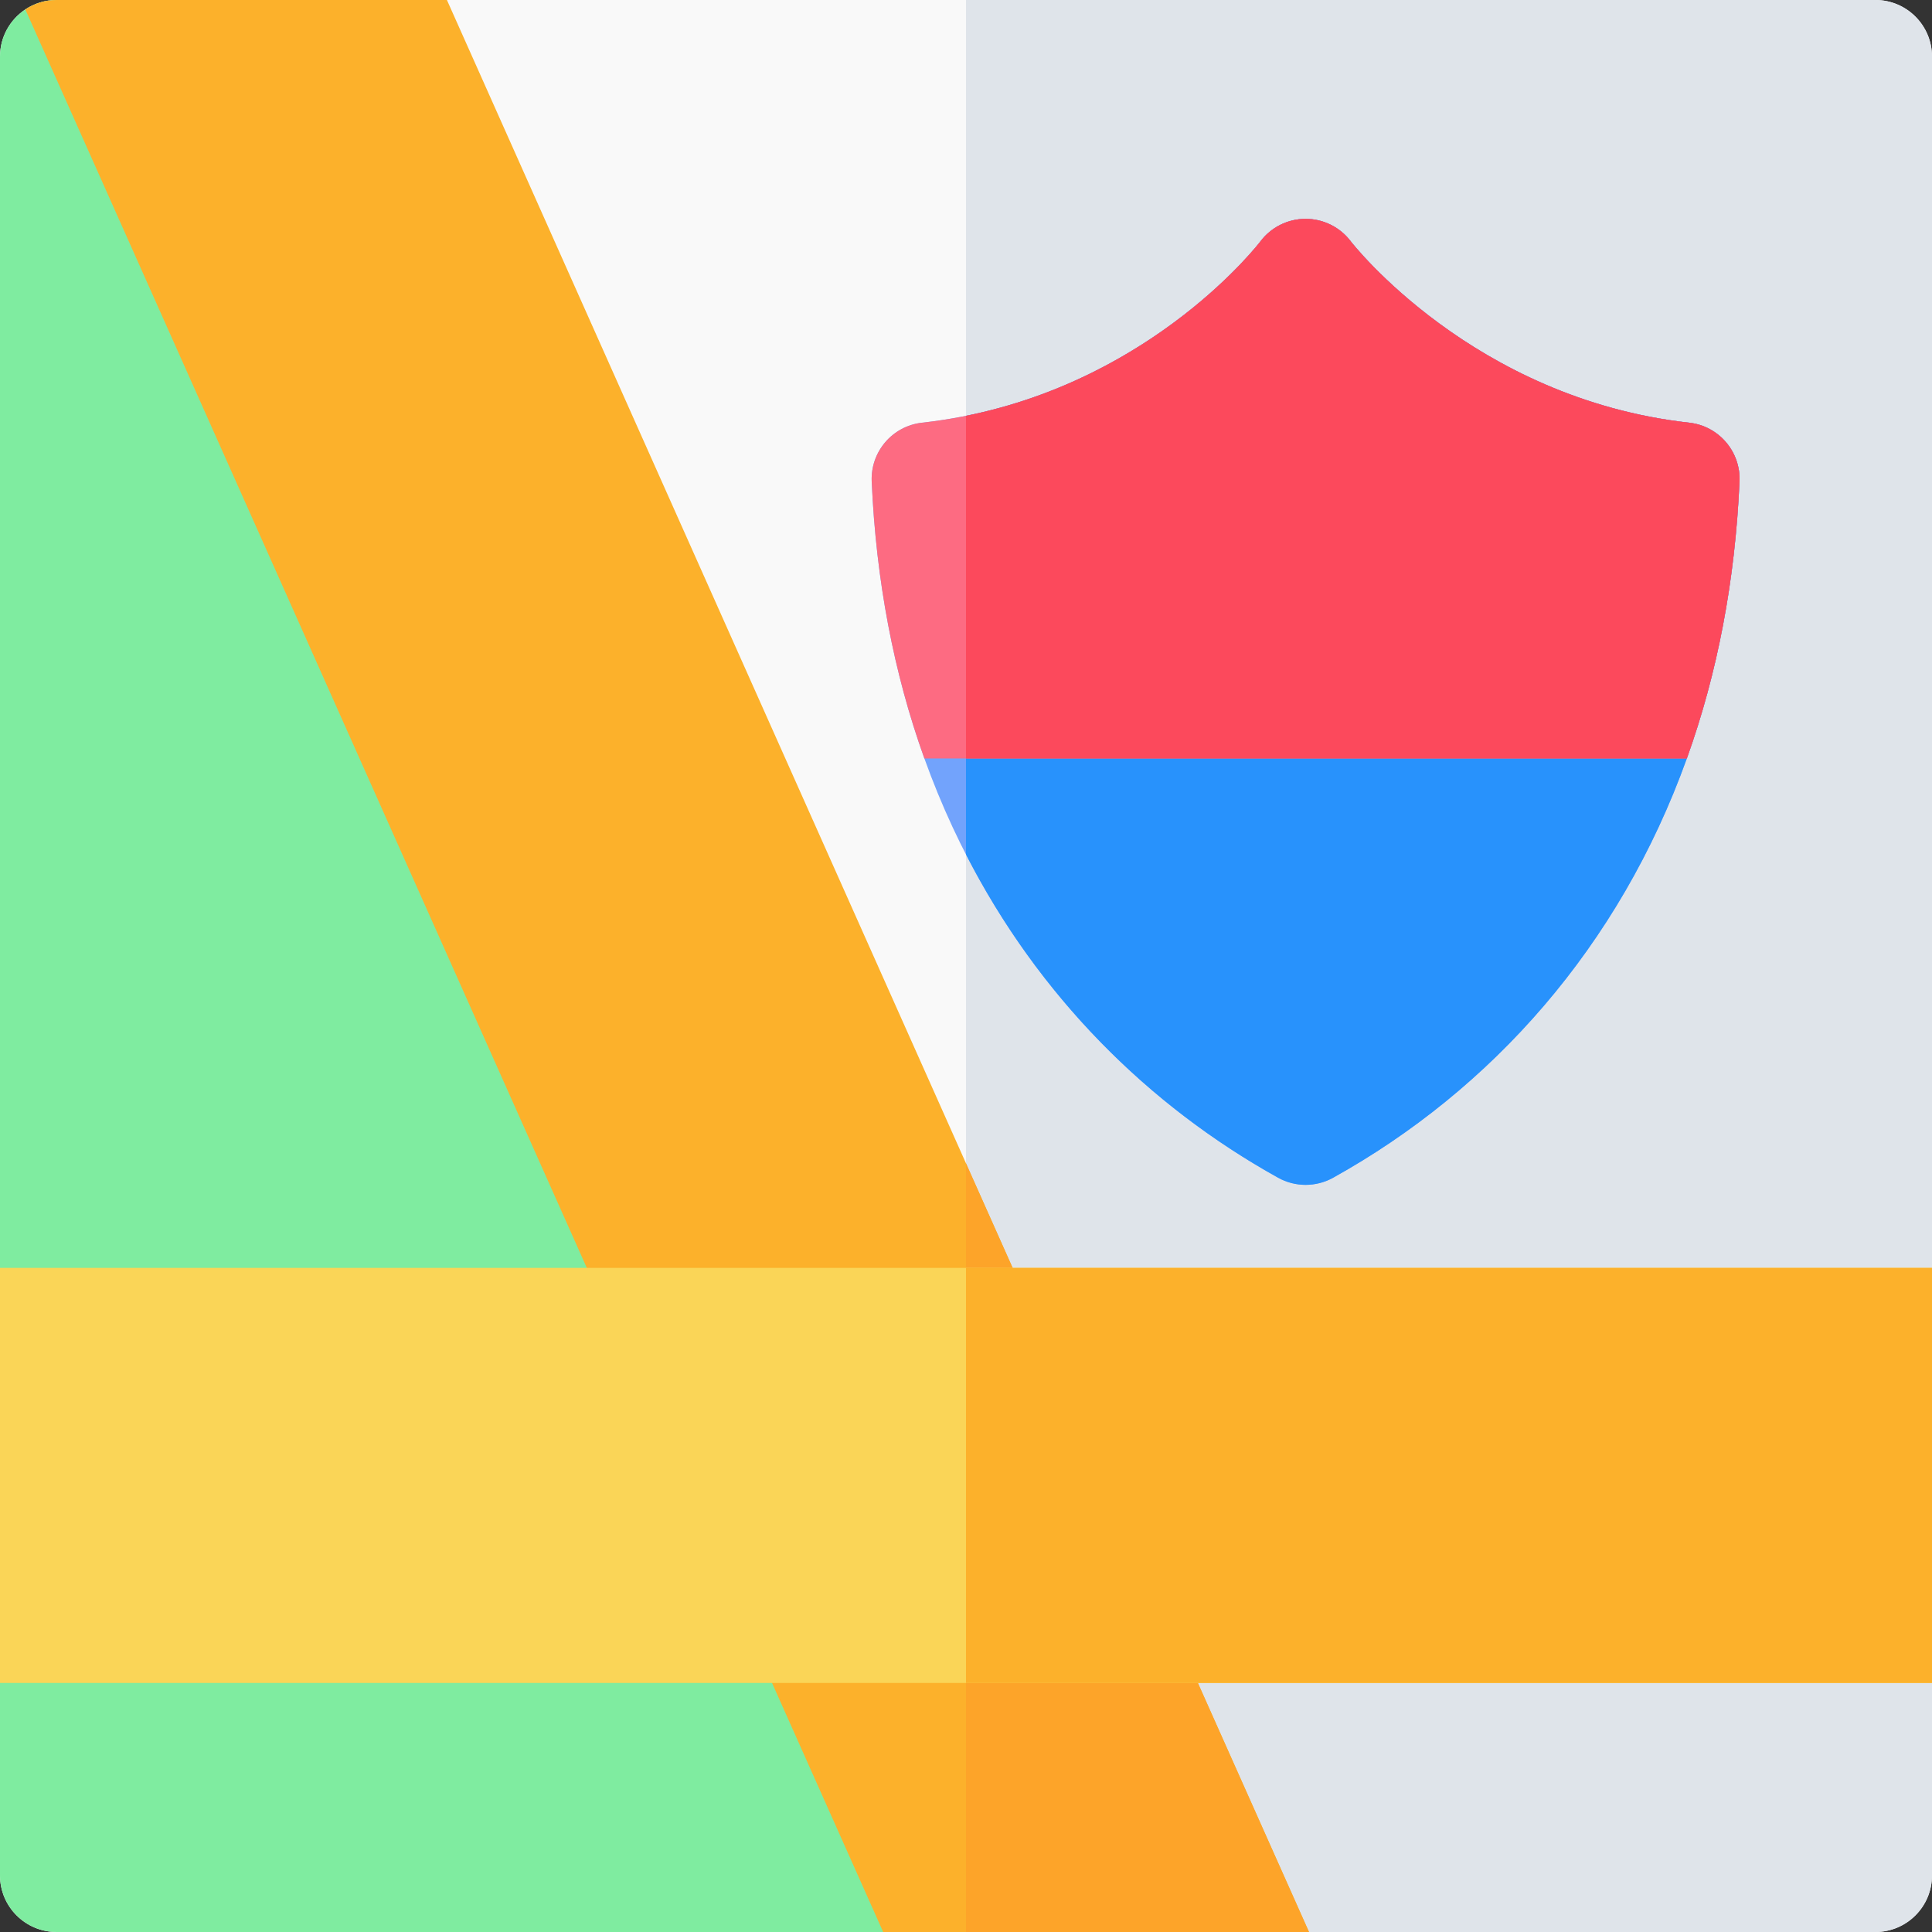 <?xml version="1.0" encoding="iso-8859-1"?>
<!-- Generator: Adobe Illustrator 19.0.0, SVG Export Plug-In . SVG Version: 6.00 Build 0)  -->
<svg version="1.1" id="Capa_1" xmlns="http://www.w3.org/2000/svg" xmlns:xlink="http://www.w3.org/1999/xlink" x="0px" y="0px"
	 viewBox="0 0 512 512" style="enable-background:new 0 0 512 512;" xml:space="preserve">
<rect x="0" y="0" width="512" height="512" fill="#333333" stroke="none"/>
<path style="fill:#F9F9F9;" d="M512,15v482c0,8.28-6.72,15-15,15H15c-8.28,0-15-6.72-15-15V15C0,9.79,2.66,5.19,6.71,2.5
	C9.08,0.92,11.93,0,15,0h482C505.28,0,512,6.72,512,15z"/>
<path style="fill:#DFE4EA;" d="M497,0H256v512h241c8.28,0,15-6.72,15-15V15C512,6.72,505.28,0,497,0z"/>
<path style="fill:#7FECA0;" d="M56.616,0H15c-3.07,0-5.92,0.92-8.29,2.5C2.66,5.19,0,9.79,0,15v482c0,8.28,6.72,15,15,15h272.745
	L56.616,0z"/>
<path style="fill:#72A3FC;" d="M460.99,127.59c-1.16,26.25-5.84,50.81-13.96,73.41c-17.877,49.829-51.765,87.781-93.74,111.11
	c-4.539,2.52-10.04,2.521-14.58,0c-41.951-23.315-75.854-61.255-93.74-111.11c-8.12-22.6-12.8-47.16-13.96-73.41
	c-0.34-7.89,5.48-14.69,13.33-15.57c57.79-6.43,89.36-47.62,89.67-48.03C336.84,60.22,341.28,58,346,58s9.16,2.22,11.99,5.99
	c0.29,0.37,32.4,41.66,89.67,48.03C455.51,112.9,461.33,119.7,460.99,127.59z"/>
<path style="fill:#2892FC;" d="M447.66,112.02c-57.27-6.37-89.38-47.66-89.67-48.03C355.16,60.22,350.72,58,346,58
	s-9.16,2.22-11.99,5.99c-0.289,0.381-27.649,36.067-78.01,46.206v116.256c19.182,37.431,48.222,66.49,82.71,85.658
	c4.54,2.521,10.041,2.52,14.58,0c41.975-23.329,75.863-61.281,93.74-111.11c8.12-22.6,12.8-47.16,13.96-73.41
	C461.33,119.7,455.51,112.9,447.66,112.02z"/>
<path style="fill:#FD6B82;" d="M460.99,127.59c-1.16,26.25-5.84,50.81-13.96,73.41H244.97c-8.12-22.6-12.8-47.16-13.96-73.41
	c-0.34-7.89,5.48-14.69,13.33-15.57c57.79-6.43,89.36-47.62,89.67-48.03C336.84,60.22,341.28,58,346,58s9.16,2.22,11.99,5.99
	c0.29,0.37,32.4,41.66,89.67,48.03C455.51,112.9,461.33,119.7,460.99,127.59z"/>
<path style="fill:#FCB12B;" d="M346.9,512H234.05l-29.45-66l-49.09-110L6.71,2.5C9.08,0.92,11.93,0,15,0h103.44l149.92,336
	c1.892,4.24,48.977,109.747,49.09,110L346.9,512z"/>
<path style="fill:#FDA429;" d="M317.45,446c-0.448-1.003-46.184-103.488-49.09-110L256,308.299V512h90.9L317.45,446z"/>
<rect y="336" style="fill:#FAD557;" width="512" height="110"/>
<rect x="256" y="336" style="fill:#FCB12B;" width="256" height="110"/>
<path style="fill:#FC495C;" d="M460.99,127.59c0.34-7.89-5.48-14.69-13.33-15.57c-57.27-6.37-89.38-47.66-89.67-48.03
	C355.16,60.22,350.72,58,346,58s-9.16,2.22-11.99,5.99c-0.289,0.381-27.649,36.067-78.01,46.206V201h191.03
	C455.15,178.4,459.83,153.84,460.99,127.59z"/>
<g>
</g>
<g>
</g>
<g>
</g>
<g>
</g>
<g>
</g>
<g>
</g>
<g>
</g>
<g>
</g>
<g>
</g>
<g>
</g>
<g>
</g>
<g>
</g>
<g>
</g>
<g>
</g>
<g>
</g>
</svg>
